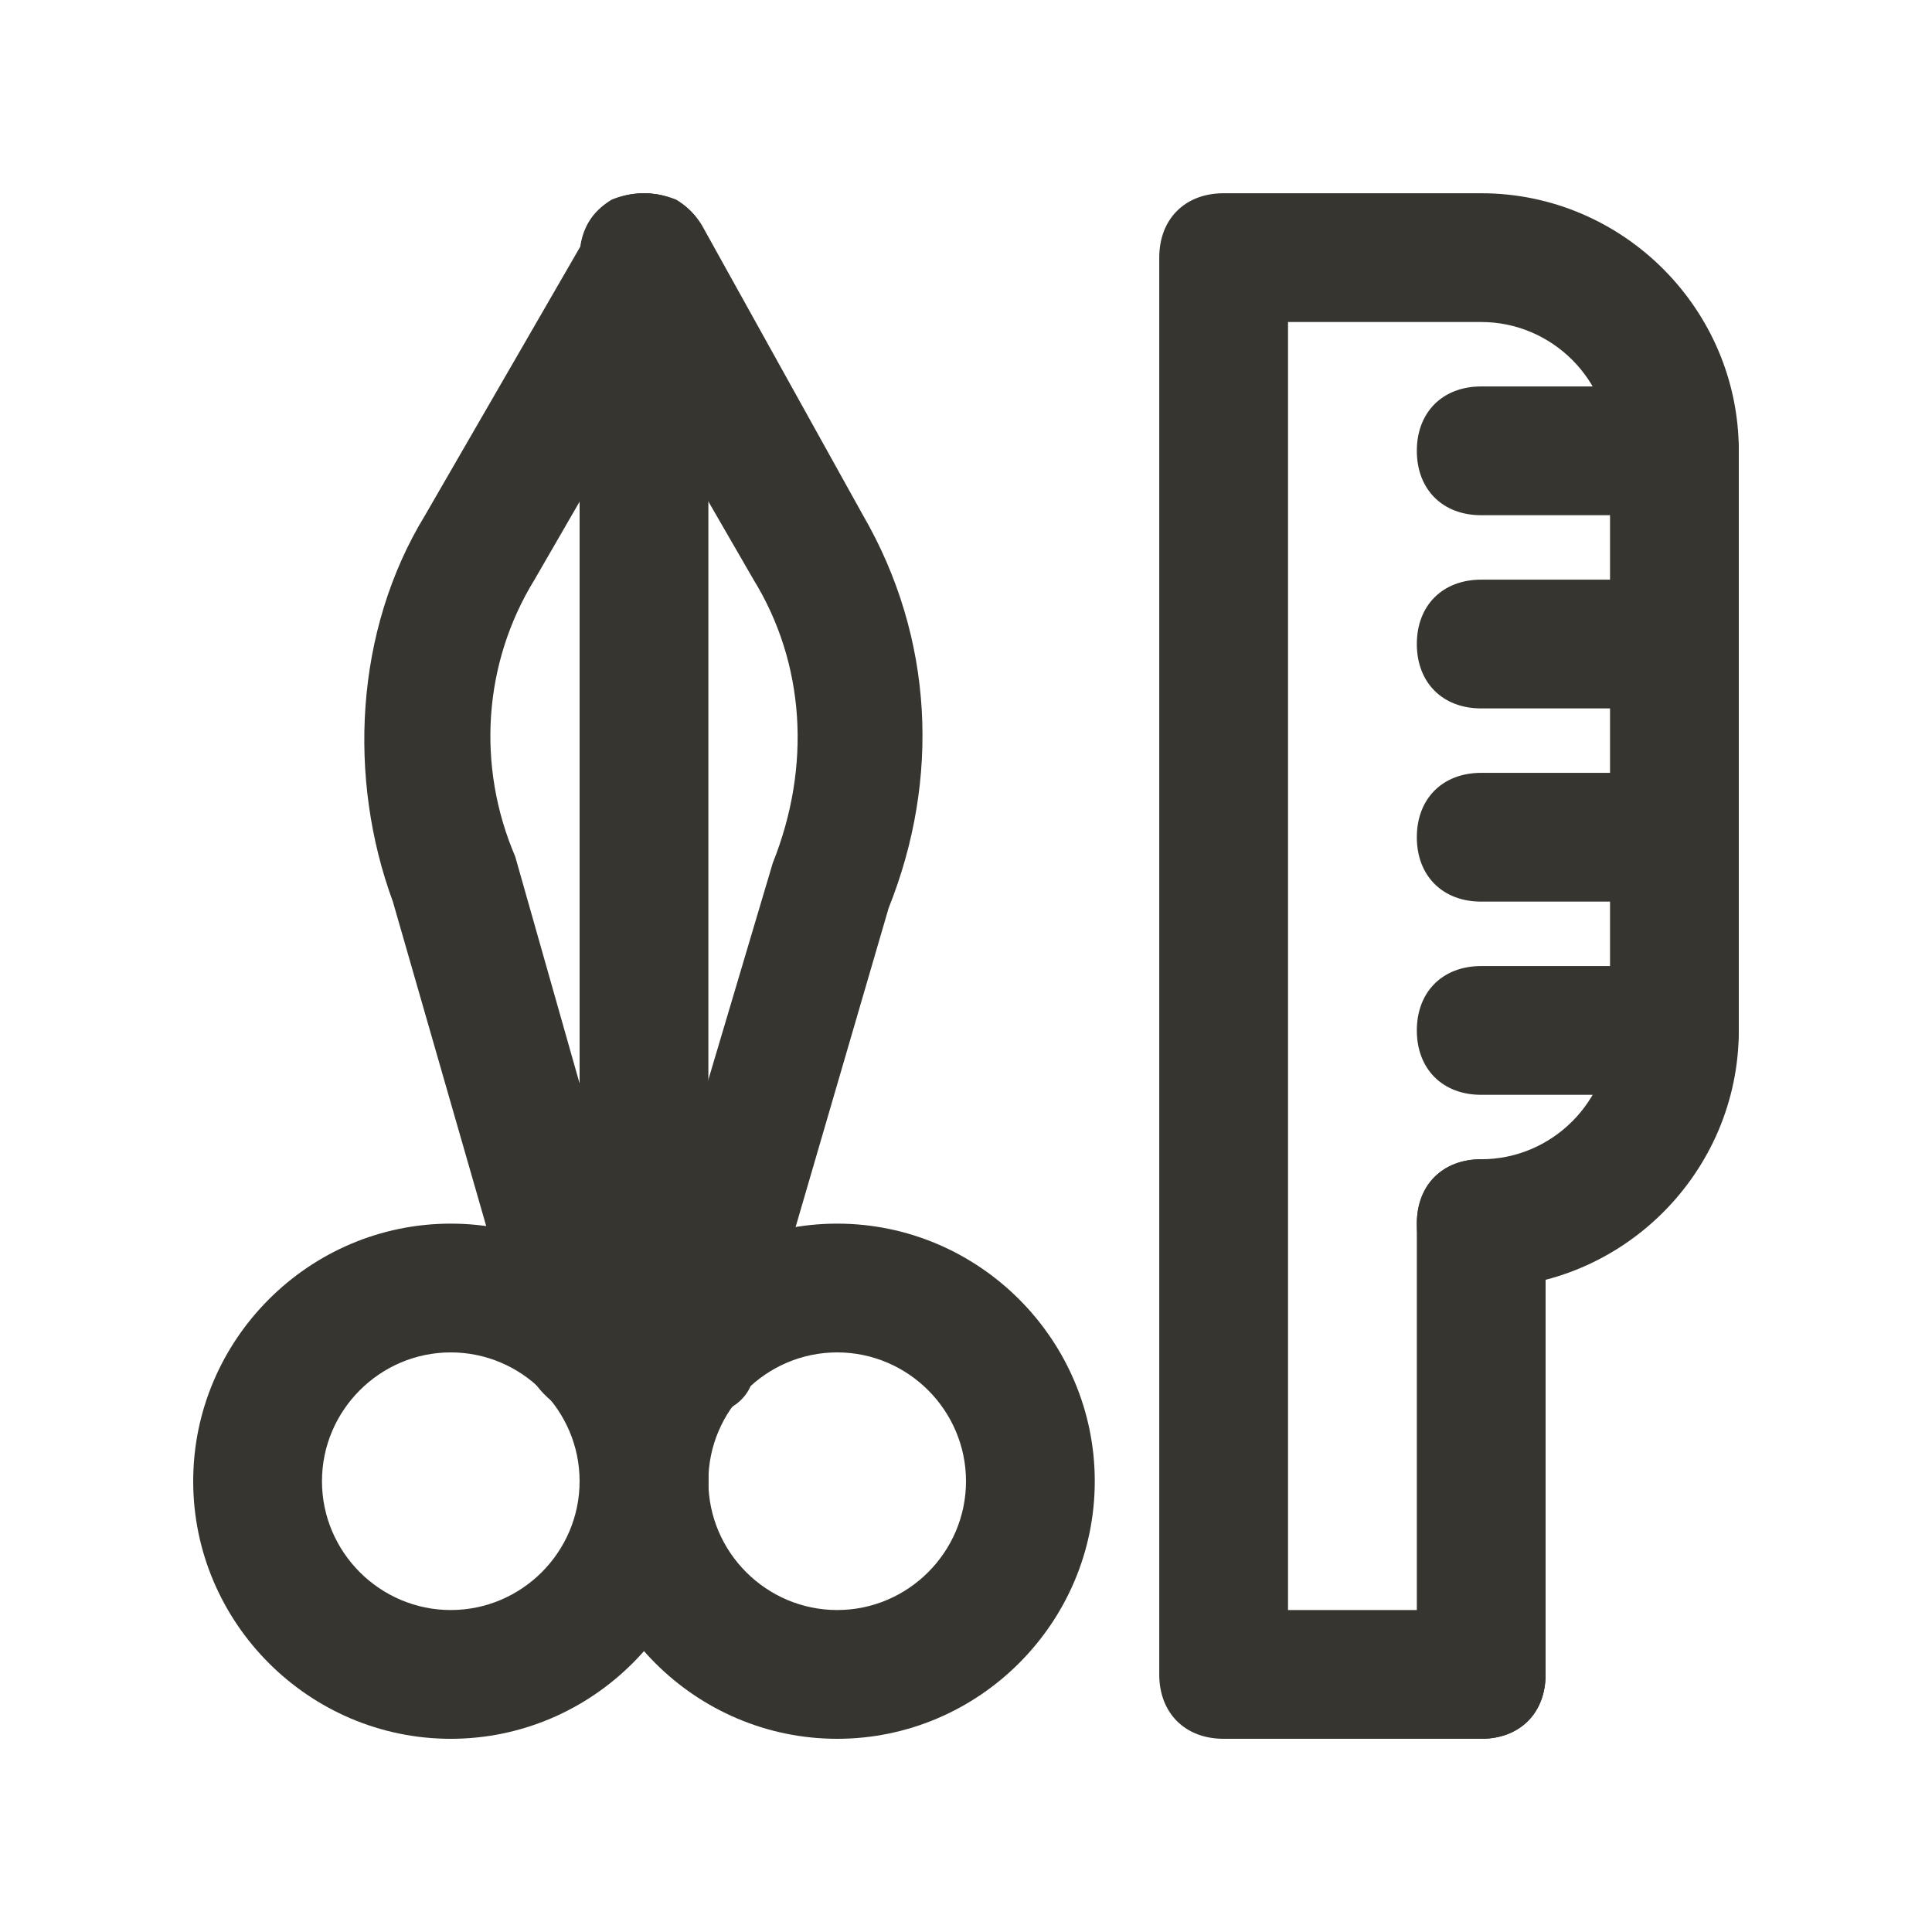 <!-- Generated by IcoMoon.io -->
<svg version="1.1" xmlns="http://www.w3.org/2000/svg" width="40" height="40" viewBox="0 0 40 40">
<title>mi-styling-tools</title>
<path fill="#37352f" d="M9.333 36c-2.933 0-5.333-2.4-5.333-5.333s2.4-5.333 5.333-5.333 5.333 2.4 5.333 5.333-2.4 5.333-5.333 5.333zM9.333 28c-1.467 0-2.667 1.2-2.667 2.667s1.2 2.667 2.667 2.667 2.667-1.2 2.667-2.667-1.2-2.667-2.667-2.667z"></path>
<path fill="#37352f" d="M17.333 36c-2.933 0-5.333-2.4-5.333-5.333s2.4-5.333 5.333-5.333 5.333 2.4 5.333 5.333-2.4 5.333-5.333 5.333zM17.333 28c-1.467 0-2.667 1.2-2.667 2.667s1.2 2.667 2.667 2.667 2.667-1.2 2.667-2.667-1.2-2.667-2.667-2.667z"></path>
<path fill="#37352f" d="M13.333 32c-0.8 0-1.333-0.533-1.333-1.333v-25.333c0-0.8 0.533-1.333 1.333-1.333s1.333 0.533 1.333 1.333v25.333c0 0.8-0.533 1.333-1.333 1.333z"></path>
<path fill="#37352f" d="M12.267 29.333c-0.533 0-1.067-0.4-1.333-0.933l-2.8-9.733c-0.933-2.533-0.8-5.6 0.667-8l3.467-6c0.267-0.667 1.067-0.8 1.733-0.533 0.667 0.4 0.8 1.2 0.533 1.867l-3.467 6c-1.067 1.733-1.2 3.867-0.4 5.733l2.8 9.867c0.267 0.667-0.267 1.467-0.933 1.6 0 0-0.133 0.133-0.267 0.133z"></path>
<path fill="#37352f" d="M14.4 29.333c-0.133 0-0.267 0-0.4 0-0.667-0.267-1.067-0.933-0.933-1.6l2.933-9.867c0.8-2 0.667-4.133-0.4-5.867l-3.467-6c-0.267-0.667-0.133-1.467 0.533-1.867 0.667-0.267 1.467-0.133 1.867 0.533l3.333 6c1.467 2.533 1.6 5.467 0.533 8.133l-2.8 9.6c0 0.533-0.533 0.933-1.2 0.933z"></path>
<path fill="#37352f" d="M34.667 10.667h-4c-0.8 0-1.333-0.533-1.333-1.333s0.533-1.333 1.333-1.333h4c0.8 0 1.333 0.533 1.333 1.333s-0.533 1.333-1.333 1.333z"></path>
<path fill="#37352f" d="M34.667 14.667h-4c-0.8 0-1.333-0.533-1.333-1.333s0.533-1.333 1.333-1.333h4c0.8 0 1.333 0.533 1.333 1.333s-0.533 1.333-1.333 1.333z"></path>
<path fill="#37352f" d="M34.667 18.667h-4c-0.8 0-1.333-0.533-1.333-1.333s0.533-1.333 1.333-1.333h4c0.8 0 1.333 0.533 1.333 1.333s-0.533 1.333-1.333 1.333z"></path>
<path fill="#37352f" d="M34.667 22.667h-4c-0.8 0-1.333-0.533-1.333-1.333s0.533-1.333 1.333-1.333h4c0.8 0 1.333 0.533 1.333 1.333s-0.533 1.333-1.333 1.333z"></path>
<path fill="#37352f" d="M30.667 36h-5.333c-0.8 0-1.333-0.533-1.333-1.333v-29.333c0-0.8 0.533-1.333 1.333-1.333h5.333c2.933 0 5.333 2.4 5.333 5.333v12c0 2.933-2.4 5.333-5.333 5.333-0.8 0-1.333-0.533-1.333-1.333s0.533-1.333 1.333-1.333c1.467 0 2.667-1.2 2.667-2.667v-12c0-1.467-1.2-2.667-2.667-2.667h-4v26.667h4c0.8 0 1.333 0.533 1.333 1.333s-0.533 1.333-1.333 1.333z"></path>
<path fill="#37352f" d="M30.667 36c-0.8 0-1.333-0.533-1.333-1.333v-9.333c0-0.8 0.533-1.333 1.333-1.333s1.333 0.533 1.333 1.333v9.333c0 0.8-0.533 1.333-1.333 1.333z"></path>
</svg>
